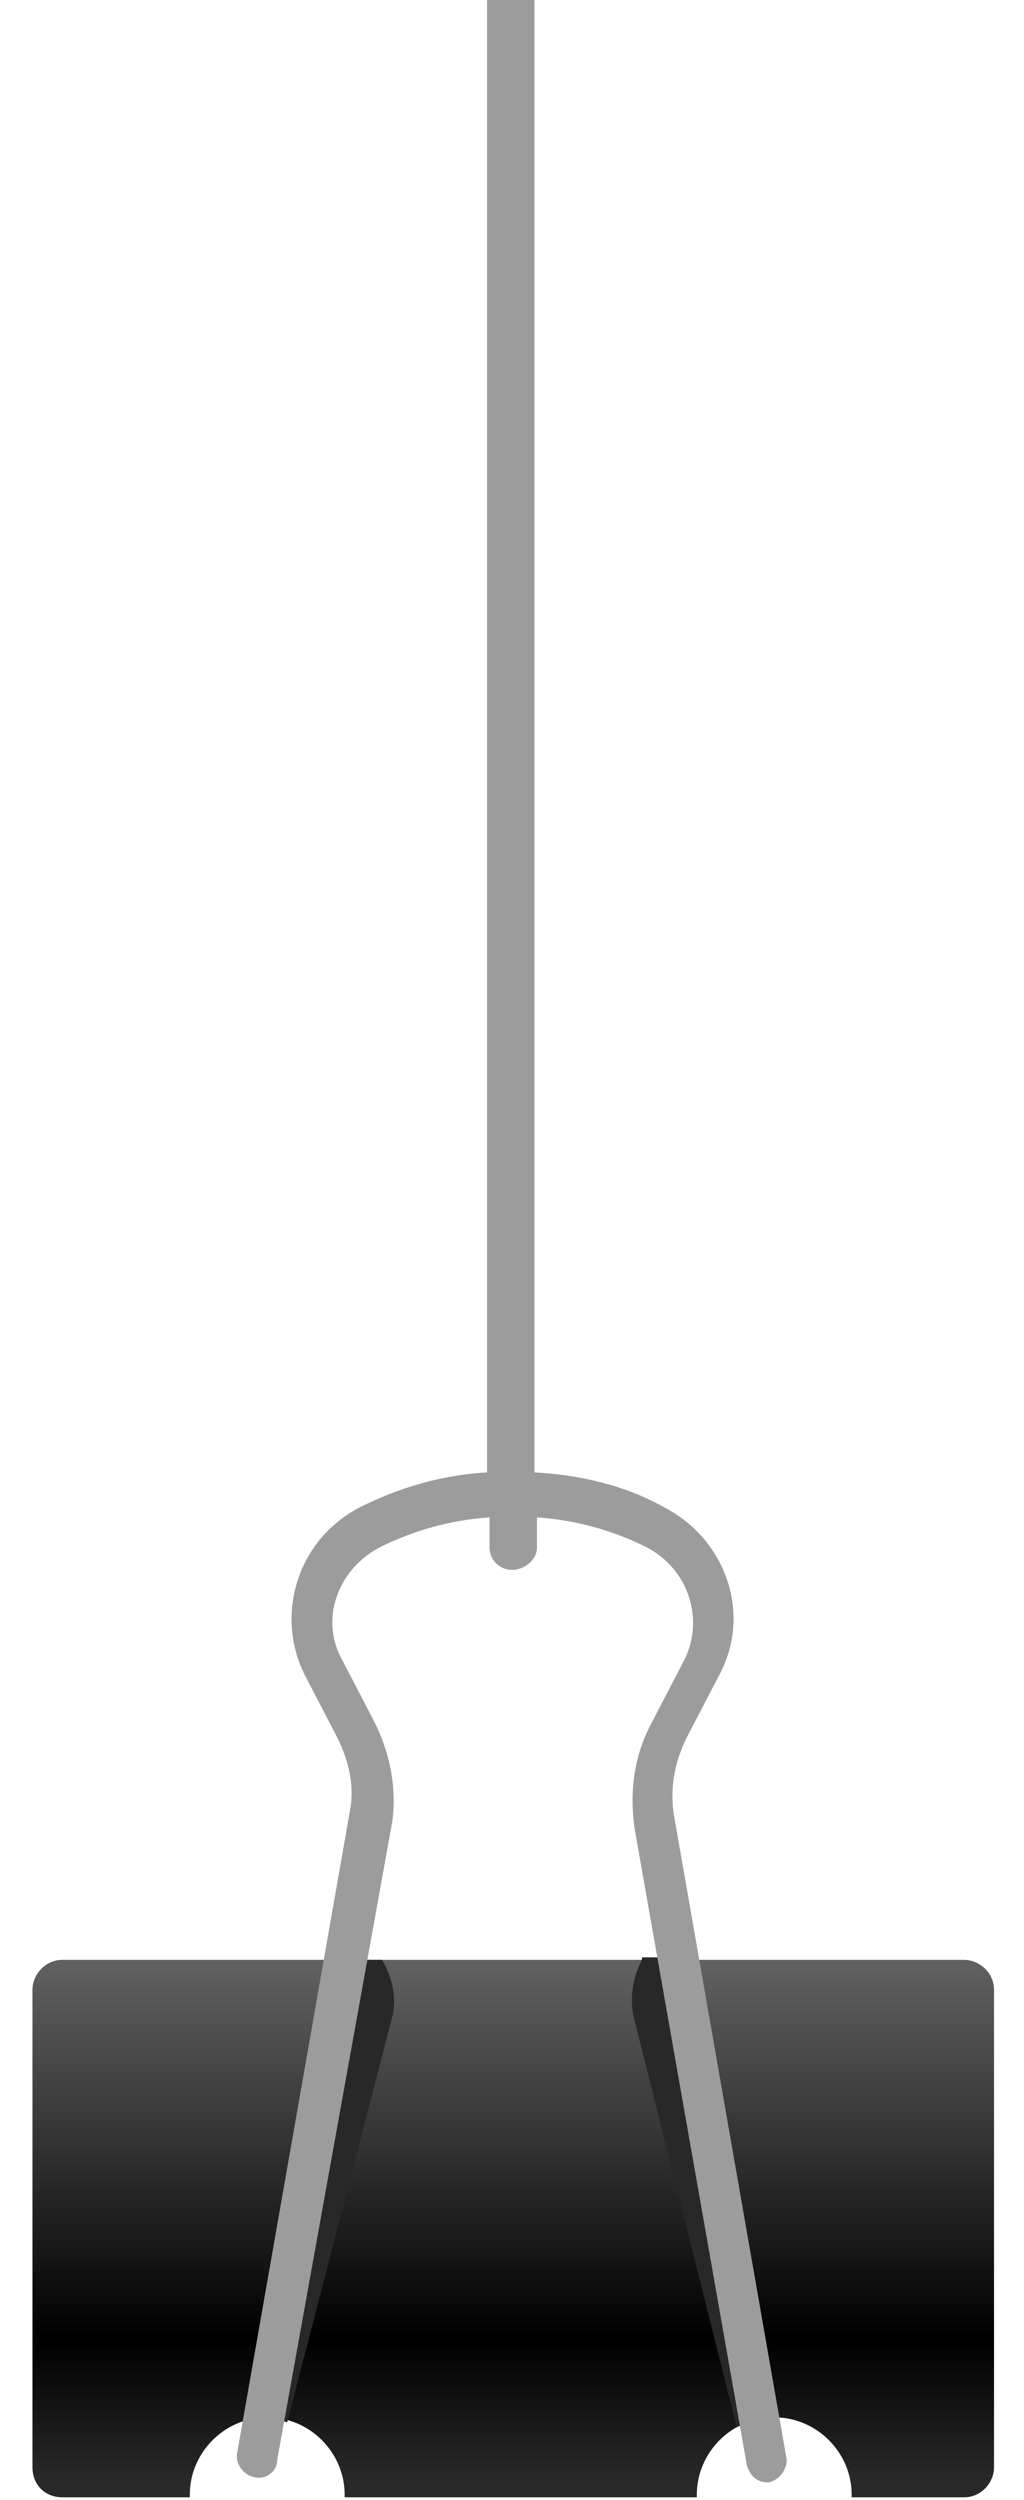 <?xml version="1.0" encoding="utf-8"?>
<!-- Generator: Adobe Illustrator 21.0.2, SVG Export Plug-In . SVG Version: 6.00 Build 0)  -->
<svg version="1.1" id="Layer_1" xmlns="http://www.w3.org/2000/svg" xmlns:xlink="http://www.w3.org/1999/xlink" x="0px" y="0px"
	 viewBox="0 0 41 100" style="enable-background:new 0 0 41 100;" xml:space="preserve">
<style type="text/css">
	.st0{fill:url(#SVGID_1_);}
	.st1{fill:#282828;}
	.st2{fill:#9C9C9C;}
</style>
<g>
	<g>
		<linearGradient id="SVGID_1_" gradientUnits="userSpaceOnUse" x1="20.5" y1="78.436" x2="20.5" y2="99.322">
			<stop  offset="0" style="stop-color:#626161"/>
			<stop  offset="0.726" style="stop-color:#000000"/>
			<stop  offset="0.995" style="stop-color:#2A2929"/>
		</linearGradient>
		<path class="st0" d="M39.8,79.6c0-0.7-0.6-1.2-1.2-1.2H2.5c-0.7,0-1.2,0.6-1.2,1.2v19.1c0,0.7,0.5,1.2,1.2,1.2h5.1
			c0,0,0-0.1,0-0.1c0-1.7,1.4-3.1,3.1-3.1s3.1,1.4,3.1,3.1c0,0.1,0,0.1,0,0.1h14.1c0,0,0-0.1,0-0.1c0-1.7,1.4-3.1,3.1-3.1
			c1.7,0,3.1,1.4,3.1,3.1c0,0.1,0,0.1,0,0.1h4.5c0.7,0,1.2-0.6,1.2-1.2V79.6z"/>
		<g>
			<path class="st1" d="M25.7,78.4c-0.4,0.8-0.5,1.6-0.3,2.4l4.1,16.3c0.4-0.2,0.9-0.4,1.4-0.4c0,0,0.1,0,0.1,0l-4-16.2
				c-0.2-0.7,0-1.5,0.5-2.2H25.7z"/>
			<path class="st1" d="M9.9,96.9c0.2-0.1,0.5-0.1,0.7-0.1c0.3,0,0.6,0,0.9,0.1l4.2-16.2l0,0c0.2-0.8,0-1.6-0.4-2.3h-1.8l0,0
				c0.5,0.7,0.7,1.4,0.5,2.1L9.9,96.9z"/>
		</g>
		<path class="st2" d="M27,72.7c-0.2-1.1,0-2.2,0.5-3.2l1.3-2.5c1.3-2.4,0.3-5.4-2.2-6.7c-1.6-0.9-3.4-1.3-5.2-1.4V0h-1.9v58.9
			c-1.8,0.1-3.5,0.6-5.1,1.4c-2.5,1.3-3.4,4.3-2.2,6.7l1.3,2.5c0.5,1,0.7,2,0.5,3L9.5,98.1c-0.1,0.4,0.2,0.9,0.7,1
			c0.4,0.1,0.9-0.2,0.9-0.7l4.6-25.5c0,0,0,0,0,0c0.2-1.4-0.1-2.8-0.7-4l-1.3-2.5c-0.9-1.6-0.2-3.6,1.5-4.5c1.4-0.7,2.9-1.1,4.4-1.2
			v1.2c0,0.5,0.4,0.9,0.9,0.9c0.5,0,1-0.4,1-0.9v-1.2c1.5,0.1,3,0.5,4.4,1.2c1.7,0.9,2.3,2.9,1.5,4.5l-1.3,2.5
			c-0.7,1.3-0.9,2.7-0.7,4.2l4.5,25.5c0.1,0.4,0.4,0.7,0.8,0.7c0,0,0.1,0,0.1,0c0.4-0.1,0.7-0.5,0.7-0.9L27,72.7z"/>
	</g>
</g>
</svg>
